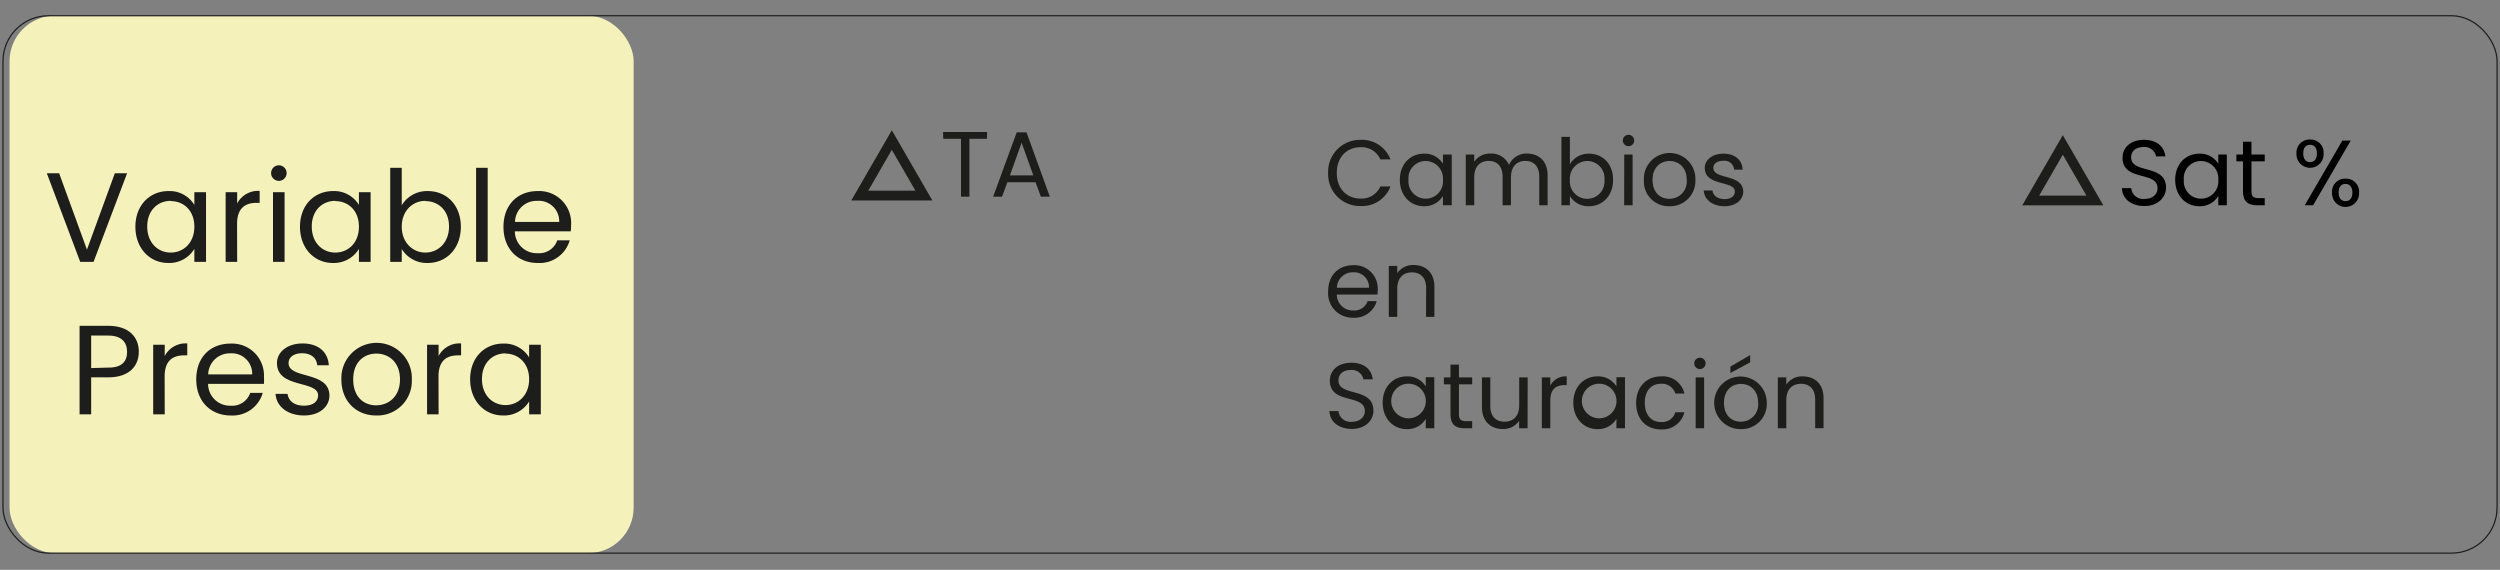<svg id="Capa_1" data-name="Capa 1" xmlns="http://www.w3.org/2000/svg" viewBox="0 0 511.45 116.58"><rect x="0" y="0" width="511.45" height="116.58" fill="#808080" stroke="none"/><defs><style>.cls-1{fill:#f4f1bb;}.cls-2,.cls-4{fill:none;stroke:#1d1d1b;stroke-miterlimit:10;}.cls-2{stroke-width:0.25px;}.cls-3{fill:#1d1d1b;}.cls-4{stroke-width:2px;}</style></defs><rect class="cls-1" x="1.95" y="3.22" width="127.68" height="109.94" rx="9.31"/><rect class="cls-2" x="0.61" y="3.22" width="510.24" height="109.94" rx="9.31"/><path class="cls-3" d="M23.49,35.45H26L19.14,53.57H16.41L9.58,35.45H12.1l5.69,15.62Z"/><path class="cls-3" d="M34.46,39.09a5.91,5.91,0,0,1,5.3,2.83v-2.6h2.39V53.57H39.76V50.92a6,6,0,0,1-5.33,2.88c-3.79,0-6.73-3-6.73-7.41S30.64,39.09,34.46,39.09Zm.46,2c-2.59,0-4.8,1.9-4.8,5.25s2.21,5.33,4.8,5.33,4.84-1.95,4.84-5.3S37.53,41.14,34.92,41.14Z"/><path class="cls-3" d="M48.52,53.57H46.16V39.32h2.36v2.31a4.81,4.81,0,0,1,4.6-2.57V41.5H52.5c-2.26,0-4,1-4,4.32Z"/><path class="cls-3" d="M55.46,35.39A1.59,1.59,0,1,1,57.08,37,1.59,1.59,0,0,1,55.46,35.39Zm.39,3.93h2.37V53.57H55.85Z"/><path class="cls-3" d="M68.13,39.09a5.91,5.91,0,0,1,5.3,2.83v-2.6h2.39V53.57H73.43V50.92A6,6,0,0,1,68.1,53.8c-3.8,0-6.73-3-6.73-7.41S64.3,39.09,68.13,39.09Zm.46,2c-2.6,0-4.81,1.9-4.81,5.25s2.21,5.33,4.81,5.33,4.84-1.95,4.84-5.3S71.19,41.14,68.59,41.14Z"/><path class="cls-3" d="M87.52,39.09c3.85,0,6.76,2.86,6.76,7.3s-2.94,7.41-6.76,7.41a6,6,0,0,1-5.33-2.86v2.63H79.83V34.33h2.36V42A6,6,0,0,1,87.52,39.09Zm-.49,2c-2.58,0-4.84,2-4.84,5.28s2.26,5.3,4.84,5.3,4.83-2,4.83-5.33S89.65,41.14,87,41.14Z"/><path class="cls-3" d="M97.4,34.33h2.37V53.57H97.4Z"/><path class="cls-3" d="M110,53.8c-4.06,0-7-2.86-7-7.38s2.89-7.33,7-7.33a6.53,6.53,0,0,1,6.84,6.81,13.41,13.41,0,0,1-.08,1.43H105.33A4.48,4.48,0,0,0,110,51.8a3.91,3.91,0,0,0,4-2.63h2.55A6.4,6.4,0,0,1,110,53.8Zm-4.6-8.4h9a4.17,4.17,0,0,0-4.5-4.31A4.4,4.4,0,0,0,105.36,45.4Z"/><path class="cls-3" d="M22.13,77.2H18.65v7.57H16.28V66.65h5.85c4.27,0,6.27,2.34,6.27,5.3C28.4,74.71,26.63,77.2,22.13,77.2Zm0-2C24.84,75.25,26,74,26,72s-1.14-3.35-3.85-3.35H18.65v6.65Z"/><path class="cls-3" d="M33.7,84.77H31.34V70.52H33.7v2.31a4.81,4.81,0,0,1,4.61-2.57V72.7h-.63c-2.26,0-4,1-4,4.32Z"/><path class="cls-3" d="M47.2,85c-4.06,0-7.05-2.86-7.05-7.38S43,70.29,47.2,70.29A6.53,6.53,0,0,1,54,77.1,13.41,13.41,0,0,1,54,78.53H42.57A4.48,4.48,0,0,0,47.2,83a3.91,3.91,0,0,0,4-2.63h2.55A6.41,6.41,0,0,1,47.2,85Zm-4.61-8.4h9a4.17,4.17,0,0,0-4.5-4.31A4.41,4.41,0,0,0,42.59,76.6Z"/><path class="cls-3" d="M62.2,85c-3.33,0-5.67-1.82-5.83-4.42h2.45C59,82,60.17,83,62.17,83s2.91-.94,2.91-2.11c0-3.17-8.42-1.32-8.42-6.63,0-2.18,2.05-4,5.23-4s5.22,1.69,5.38,4.47H64.9c-.1-1.43-1.19-2.47-3.09-2.47-1.74,0-2.78.83-2.78,2,0,3.38,8.27,1.54,8.37,6.63C67.4,83.23,65.34,85,62.2,85Z"/><path class="cls-3" d="M76.94,85c-4,0-7.1-2.86-7.1-7.38a7.21,7.21,0,1,1,14.41,0A7.06,7.06,0,0,1,76.94,85Zm0-2.08c2.47,0,4.89-1.69,4.89-5.3S79.46,72.34,77,72.34,72.26,74,72.26,77.62,74.47,82.92,76.94,82.92Z"/><path class="cls-3" d="M89.73,84.77H87.37V70.52h2.36v2.31a4.81,4.81,0,0,1,4.6-2.57V72.7h-.62c-2.26,0-4,1-4,4.32Z"/><path class="cls-3" d="M102.94,70.29a5.94,5.94,0,0,1,5.31,2.83v-2.6h2.39V84.77h-2.39V82.12A6,6,0,0,1,102.91,85c-3.79,0-6.73-3-6.73-7.41S99.12,70.29,102.94,70.29Zm.47,2c-2.6,0-4.81,1.9-4.81,5.25s2.21,5.33,4.81,5.33,4.84-2,4.84-5.3S106,72.34,103.41,72.34Z"/><path class="cls-3" d="M192.93,27h9V28.4h-3.61V40.23h-1.72V28.4h-3.63Z"/><path class="cls-3" d="M211.85,37.29h-5.77L205,40.23h-1.82L208,27.07h2l4.77,13.16h-1.83ZM209,29.2l-2.39,6.68h4.79Z"/><path class="cls-3" d="M278.33,28.61a6.22,6.22,0,0,1,6.13,4h-2.07a4.16,4.16,0,0,0-4.06-2.49c-2.78,0-4.85,2-4.85,5.26s2.07,5.24,4.85,5.24a4.17,4.17,0,0,0,4.06-2.47h2.07a6.21,6.21,0,0,1-6.13,4,6.5,6.5,0,0,1-6.62-6.74A6.53,6.53,0,0,1,278.33,28.61Z"/><path class="cls-3" d="M291.32,31.44a4.33,4.33,0,0,1,3.88,2.07v-1.9H297V42H295.2V40.08a4.36,4.36,0,0,1-3.9,2.11c-2.77,0-4.92-2.18-4.92-5.41S288.53,31.44,291.32,31.44Zm.34,1.5a3.51,3.51,0,0,0-3.51,3.84,3.54,3.54,0,1,0,7.05,0A3.57,3.57,0,0,0,291.66,32.94Z"/><path class="cls-3" d="M314.9,36.13c0-2.13-1.14-3.21-2.85-3.21s-2.94,1.12-2.94,3.36V42H307.4V36.13c0-2.13-1.14-3.21-2.85-3.21S301.6,34,301.6,36.28V42h-1.73V31.61h1.73v1.5a3.78,3.78,0,0,1,3.29-1.69,3.92,3.92,0,0,1,3.82,2.32,3.85,3.85,0,0,1,3.68-2.32c2.38,0,4.22,1.48,4.22,4.46V42H314.9Z"/><path class="cls-3" d="M325.07,31.44c2.81,0,4.94,2.09,4.94,5.34s-2.15,5.41-4.94,5.41a4.36,4.36,0,0,1-3.9-2.09V42h-1.73V28h1.73v5.59A4.42,4.42,0,0,1,325.07,31.44Zm-.37,1.5a3.58,3.58,0,0,0-3.53,3.86,3.55,3.55,0,1,0,7.07,0A3.53,3.53,0,0,0,324.7,32.94Z"/><path class="cls-3" d="M332,28.74a1.16,1.16,0,1,1,2.32,0,1.16,1.16,0,1,1-2.32,0Zm.29,2.87H334V42h-1.73Z"/><path class="cls-3" d="M341.5,42.19a5.06,5.06,0,0,1-5.19-5.39,5.27,5.27,0,1,1,10.53,0A5.16,5.16,0,0,1,341.5,42.19Zm0-1.52a3.53,3.53,0,0,0,3.57-3.87c0-2.63-1.73-3.86-3.51-3.86s-3.48,1.23-3.48,3.86S339.7,40.67,341.5,40.67Z"/><path class="cls-3" d="M352.81,42.19c-2.44,0-4.15-1.33-4.26-3.23h1.79c.09,1,1,1.77,2.45,1.77s2.12-.68,2.12-1.54c0-2.32-6.15-1-6.15-4.84,0-1.6,1.5-2.91,3.82-2.91s3.82,1.23,3.93,3.27h-1.73a2,2,0,0,0-2.26-1.81c-1.27,0-2,.61-2,1.45,0,2.47,6,1.12,6.12,4.84C356.61,40.9,355.11,42.19,352.81,42.19Z"/><path class="cls-3" d="M276.86,65a5,5,0,0,1-5.15-5.39c0-3.29,2.11-5.36,5.15-5.36a4.78,4.78,0,0,1,5,5,8.81,8.81,0,0,1-.06,1h-8.32a3.28,3.28,0,0,0,3.38,3.27,2.87,2.87,0,0,0,2.93-1.92h1.86A4.68,4.68,0,0,1,276.86,65Zm-3.36-6.13h6.57a3.05,3.05,0,0,0-3.28-3.16A3.23,3.23,0,0,0,273.5,58.86Z"/><path class="cls-3" d="M291.76,58.93c0-2.13-1.16-3.21-2.91-3.21s-3,1.1-3,3.34v5.76h-1.73V54.41h1.73v1.48a3.85,3.85,0,0,1,3.34-1.67c2.42,0,4.26,1.48,4.26,4.46v6.14h-1.71Z"/><path class="cls-3" d="M276.56,87.75c-2.66,0-4.54-1.48-4.58-3.66h1.84a2.46,2.46,0,0,0,2.74,2.2c1.67,0,2.66-1,2.66-2.2,0-3.57-7.16-1.29-7.16-6.21,0-2.19,1.76-3.67,4.39-3.67s4.17,1.39,4.38,3.4h-1.9a2.4,2.4,0,0,0-2.56-1.92c-1.42,0-2.55.7-2.55,2.13,0,3.42,7.15,1.29,7.15,6.19C281,85.89,279.43,87.75,276.56,87.75Z"/><path class="cls-3" d="M287.81,77a4.32,4.32,0,0,1,3.87,2.07v-1.9h1.75V87.62h-1.75V85.68a4.33,4.33,0,0,1-3.89,2.11c-2.78,0-4.92-2.18-4.92-5.41S285,77,287.81,77Zm.34,1.5a3.52,3.52,0,0,0-3.52,3.84,3.54,3.54,0,1,0,3.52-3.84Z"/><path class="cls-3" d="M296.74,78.63h-1.35V77.21h1.35V74.59h1.73v2.62h2.71v1.42h-2.71v6.14c0,1,.38,1.39,1.44,1.39h1.27v1.46h-1.55c-1.85,0-2.89-.76-2.89-2.85Z"/><path class="cls-3" d="M312.51,87.62h-1.73V86.08a3.85,3.85,0,0,1-3.33,1.69c-2.39,0-4.27-1.48-4.27-4.46v-6.1h1.71v5.87c0,2.11,1.16,3.19,2.91,3.19s3-1.1,3-3.34V77.21h1.73Z"/><path class="cls-3" d="M317.16,87.62h-1.73V77.21h1.73V78.9A3.5,3.5,0,0,1,320.52,77v1.79h-.45c-1.65,0-2.91.74-2.91,3.15Z"/><path class="cls-3" d="M326.81,77a4.33,4.33,0,0,1,3.88,2.07v-1.9h1.75V87.62h-1.75V85.68a4.36,4.36,0,0,1-3.9,2.11c-2.77,0-4.92-2.18-4.92-5.41S324,77,326.81,77Zm.35,1.5a3.52,3.52,0,0,0-3.52,3.84,3.54,3.54,0,1,0,3.52-3.84Z"/><path class="cls-3" d="M339.79,77a4.54,4.54,0,0,1,4.81,3.51h-1.86a2.85,2.85,0,0,0-2.95-2c-1.9,0-3.3,1.35-3.3,3.9s1.4,3.93,3.3,3.93a2.8,2.8,0,0,0,2.95-2h1.86a4.64,4.64,0,0,1-4.81,3.51c-3,0-5.07-2.09-5.07-5.39S336.83,77,339.79,77Z"/><path class="cls-3" d="M346.61,74.34a1.16,1.16,0,1,1,2.32,0,1.16,1.16,0,1,1-2.32,0Zm.29,2.87h1.73V87.62H346.9Z"/><path class="cls-3" d="M356.11,87.79a5.38,5.38,0,1,1,5.34-5.39A5.16,5.16,0,0,1,356.11,87.79Zm0-1.52a3.53,3.53,0,0,0,3.57-3.87c0-2.63-1.73-3.86-3.51-3.86s-3.48,1.23-3.48,3.86S354.31,86.27,356.11,86.27Zm1.94-13.64v1.5L354,76.3V75Z"/><path class="cls-3" d="M371.35,81.73c0-2.13-1.16-3.21-2.91-3.21s-3,1.1-3,3.34v5.76h-1.73V77.21h1.73v1.48A3.85,3.85,0,0,1,368.8,77c2.42,0,4.26,1.48,4.26,4.46v6.14h-1.71Z"/><path d="M438.69,42.15c-2.66,0-4.54-1.48-4.58-3.66H436a2.44,2.44,0,0,0,2.73,2.2c1.67,0,2.66-.95,2.66-2.2,0-3.57-7.16-1.29-7.16-6.22,0-2.18,1.77-3.66,4.39-3.66S442.76,30,443,32h-1.9a2.41,2.41,0,0,0-2.57-1.92c-1.42,0-2.54.7-2.54,2.13,0,3.42,7.14,1.29,7.14,6.19C443.1,40.29,441.56,42.15,438.69,42.15Z"/><path d="M449.94,31.44a4.33,4.33,0,0,1,3.88,2.07v-1.9h1.74V42h-1.74V40.08a4.36,4.36,0,0,1-3.9,2.11c-2.77,0-4.92-2.18-4.92-5.41S447.15,31.44,449.94,31.44Zm.34,1.5a3.51,3.51,0,0,0-3.51,3.84,3.54,3.54,0,1,0,7.05,0A3.57,3.57,0,0,0,450.28,32.94Z"/><path d="M458.87,33h-1.35V31.61h1.35V29h1.73v2.62h2.72V33H460.6v6.14c0,1,.38,1.39,1.44,1.39h1.28V42h-1.56c-1.85,0-2.89-.76-2.89-2.85Z"/><path d="M472.59,28.55a2.65,2.65,0,0,1,2.77,2.83,2.78,2.78,0,1,1-5.55,0A2.66,2.66,0,0,1,472.59,28.55Zm-1.39,2.83c0,1.18.55,1.79,1.39,1.79s1.4-.61,1.4-1.79-.57-1.76-1.4-1.76S471.2,30.19,471.2,31.38Zm8-2.62h1.71L473.21,42H471.5Zm.66,7.79a2.65,2.65,0,0,1,2.76,2.85,2.77,2.77,0,1,1-5.53,0A2.65,2.65,0,0,1,479.86,36.55Zm-1.42,2.85c0,1.18.57,1.75,1.4,1.75s1.41-.57,1.41-1.75-.57-1.77-1.41-1.77S478.44,38.2,478.44,39.4Z"/><polygon class="cls-4" points="182.45 28.65 185.73 34.33 189.01 40.01 182.45 40.01 175.89 40.01 179.17 34.33 182.45 28.65"/><polygon class="cls-4" points="422.01 29.65 425.29 35.33 428.57 41.01 422.01 41.01 415.45 41.01 418.73 35.33 422.01 29.65"/></svg>